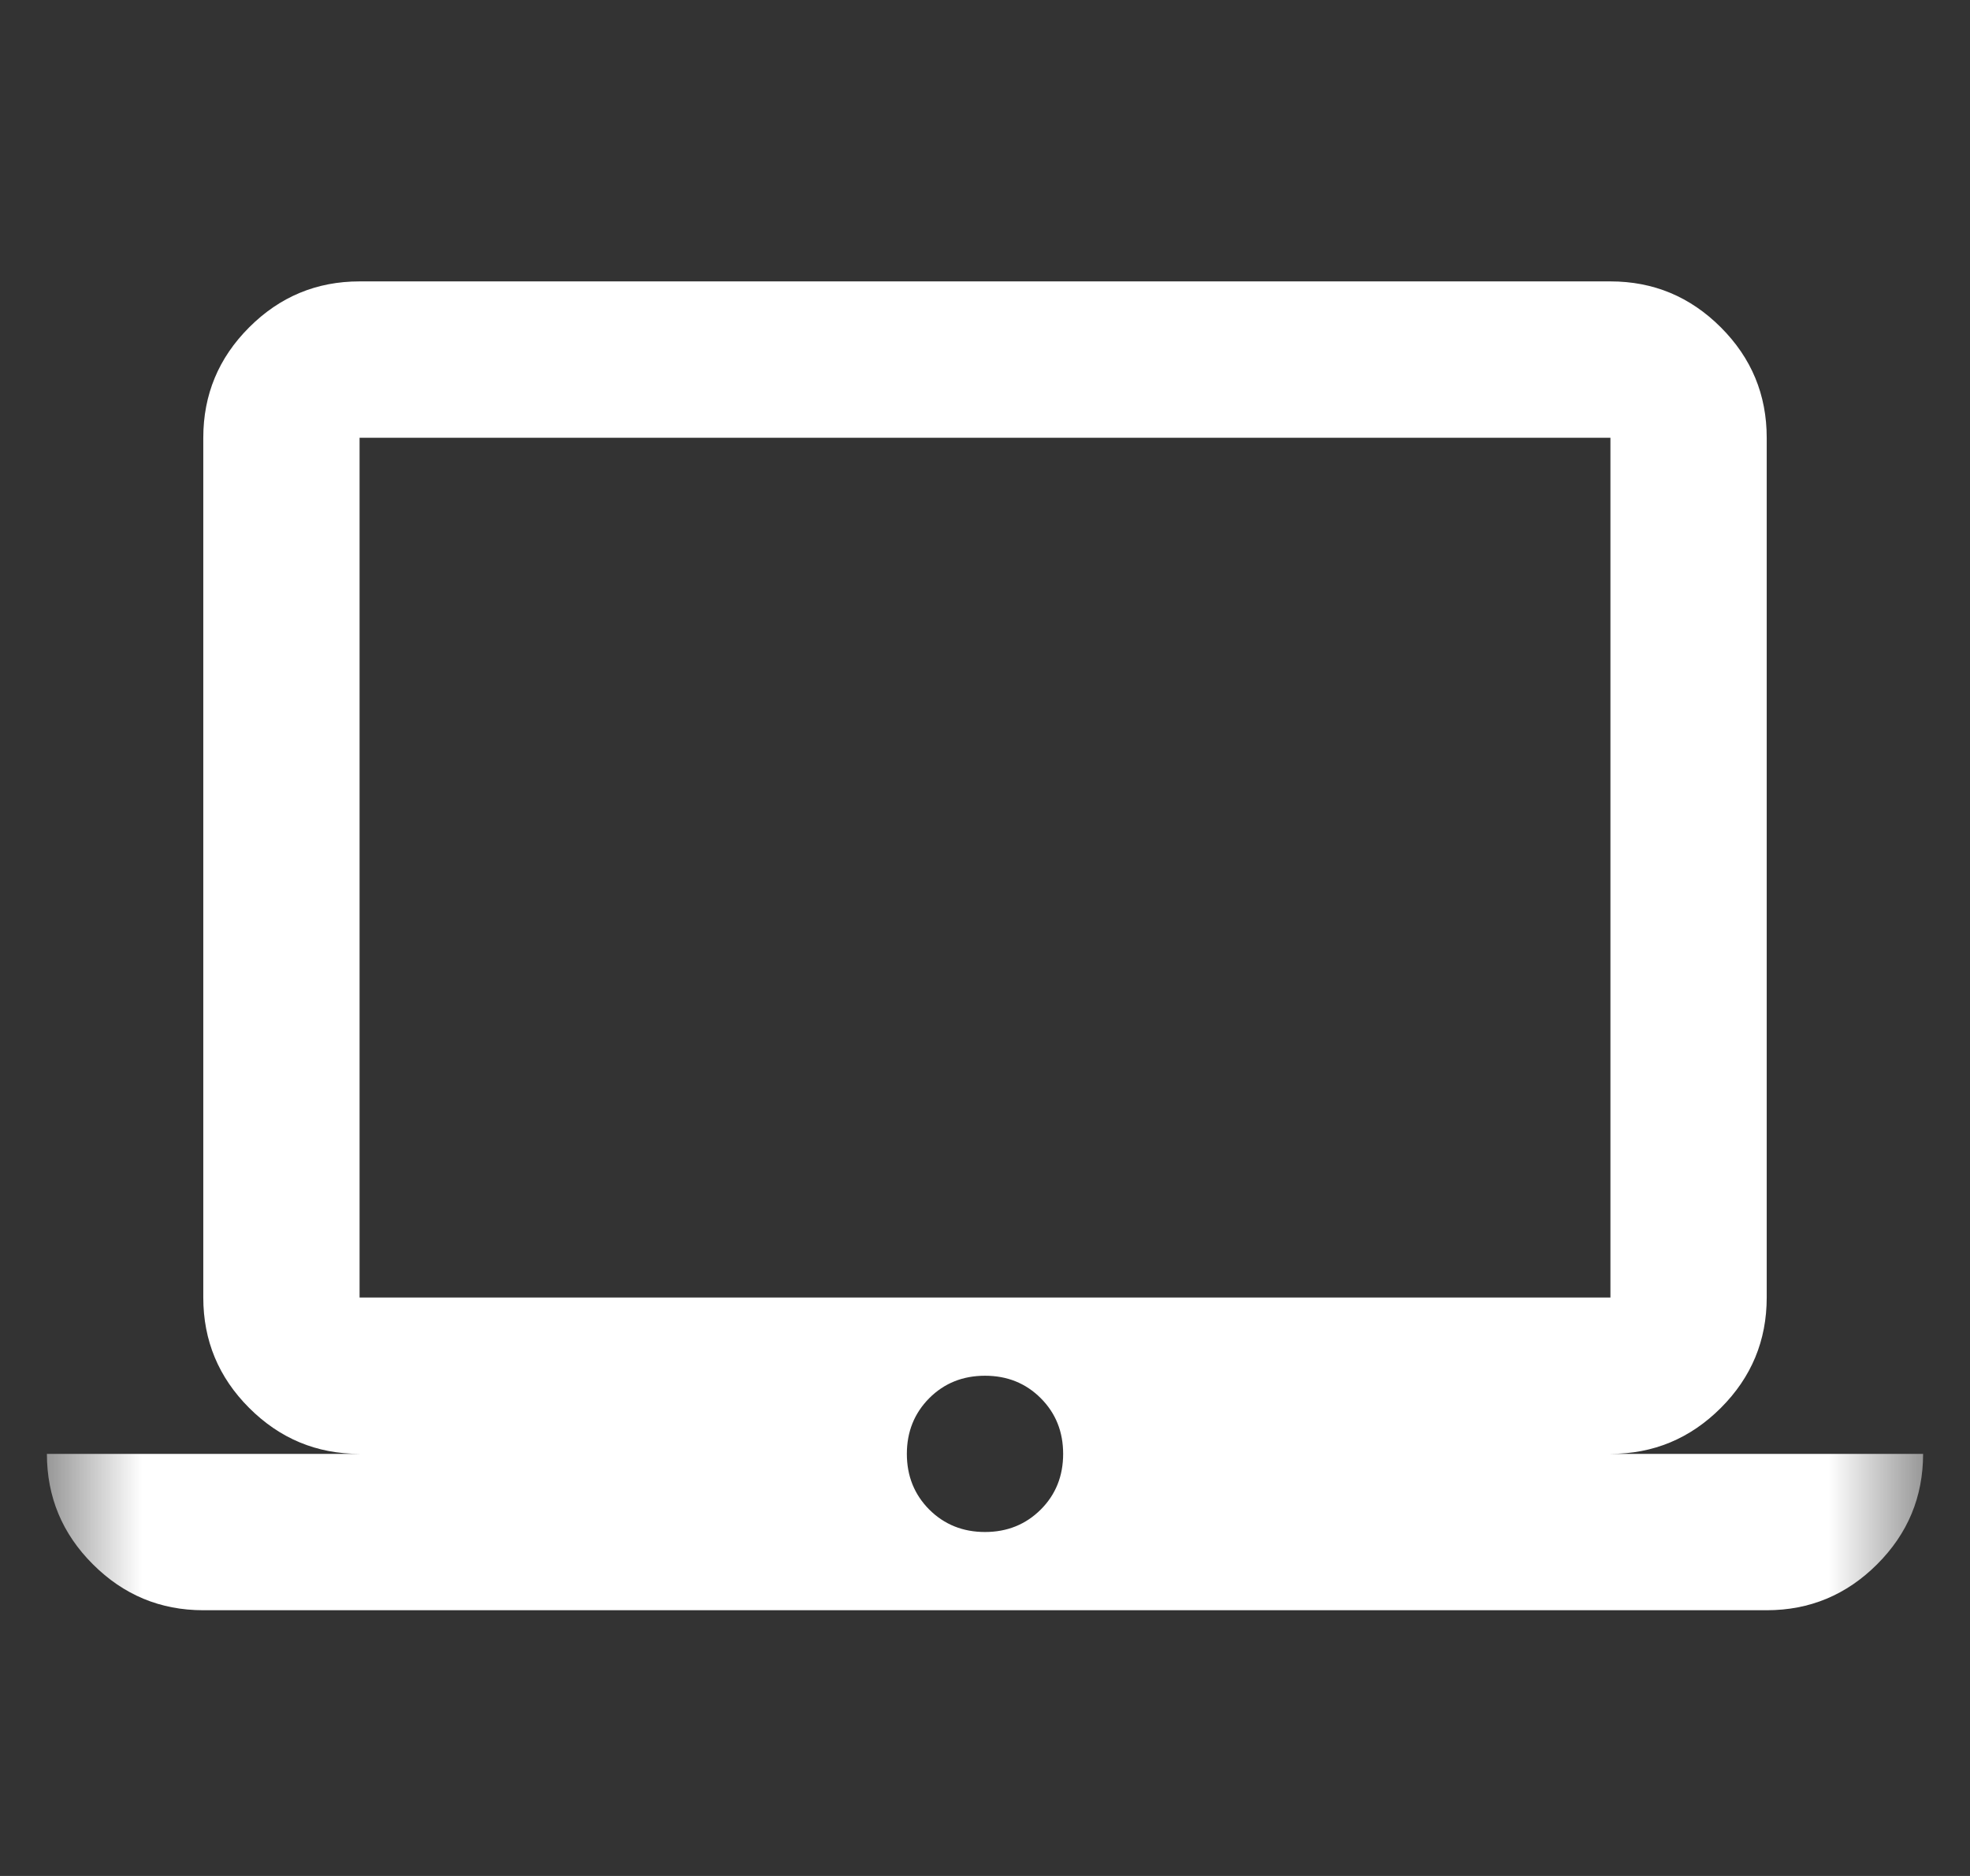<svg width="21" height="20" viewBox="0 0 21 20" fill="none" xmlns="http://www.w3.org/2000/svg">
<rect x="0" y="0" width="21" height="20" fill="#333333" stroke="none"/>
<mask id="mask0_329_6869" style="mask-type:alpha" maskUnits="userSpaceOnUse" x="0" y="0" width="21" height="24">
<rect x="0.5" width="20" height="24" fill="#D9D9D9"/>
</mask>
<g mask="url(#mask0_329_6869)">
<path d="M2.167 17.167C1.708 17.167 1.316 17.003 0.99 16.677C0.663 16.351 0.5 15.958 0.5 15.5H3.833C3.375 15.5 2.983 15.337 2.656 15.01C2.33 14.684 2.167 14.292 2.167 13.833V4.667C2.167 4.208 2.33 3.816 2.656 3.49C2.983 3.163 3.375 3 3.833 3H17.167C17.625 3 18.017 3.163 18.344 3.49C18.67 3.816 18.833 4.208 18.833 4.667V13.833C18.833 14.292 18.67 14.684 18.344 15.01C18.017 15.337 17.625 15.5 17.167 15.5H20.5C20.5 15.958 20.337 16.351 20.01 16.677C19.684 17.003 19.292 17.167 18.833 17.167H2.167ZM10.5 16.333C10.736 16.333 10.934 16.253 11.094 16.094C11.254 15.934 11.333 15.736 11.333 15.5C11.333 15.264 11.254 15.066 11.094 14.906C10.934 14.746 10.736 14.667 10.5 14.667C10.264 14.667 10.066 14.746 9.906 14.906C9.747 15.066 9.667 15.264 9.667 15.5C9.667 15.736 9.747 15.934 9.906 16.094C10.066 16.253 10.264 16.333 10.5 16.333ZM3.833 13.833H17.167V4.667H3.833V13.833Z" fill="white"/>
</g>
</svg>

